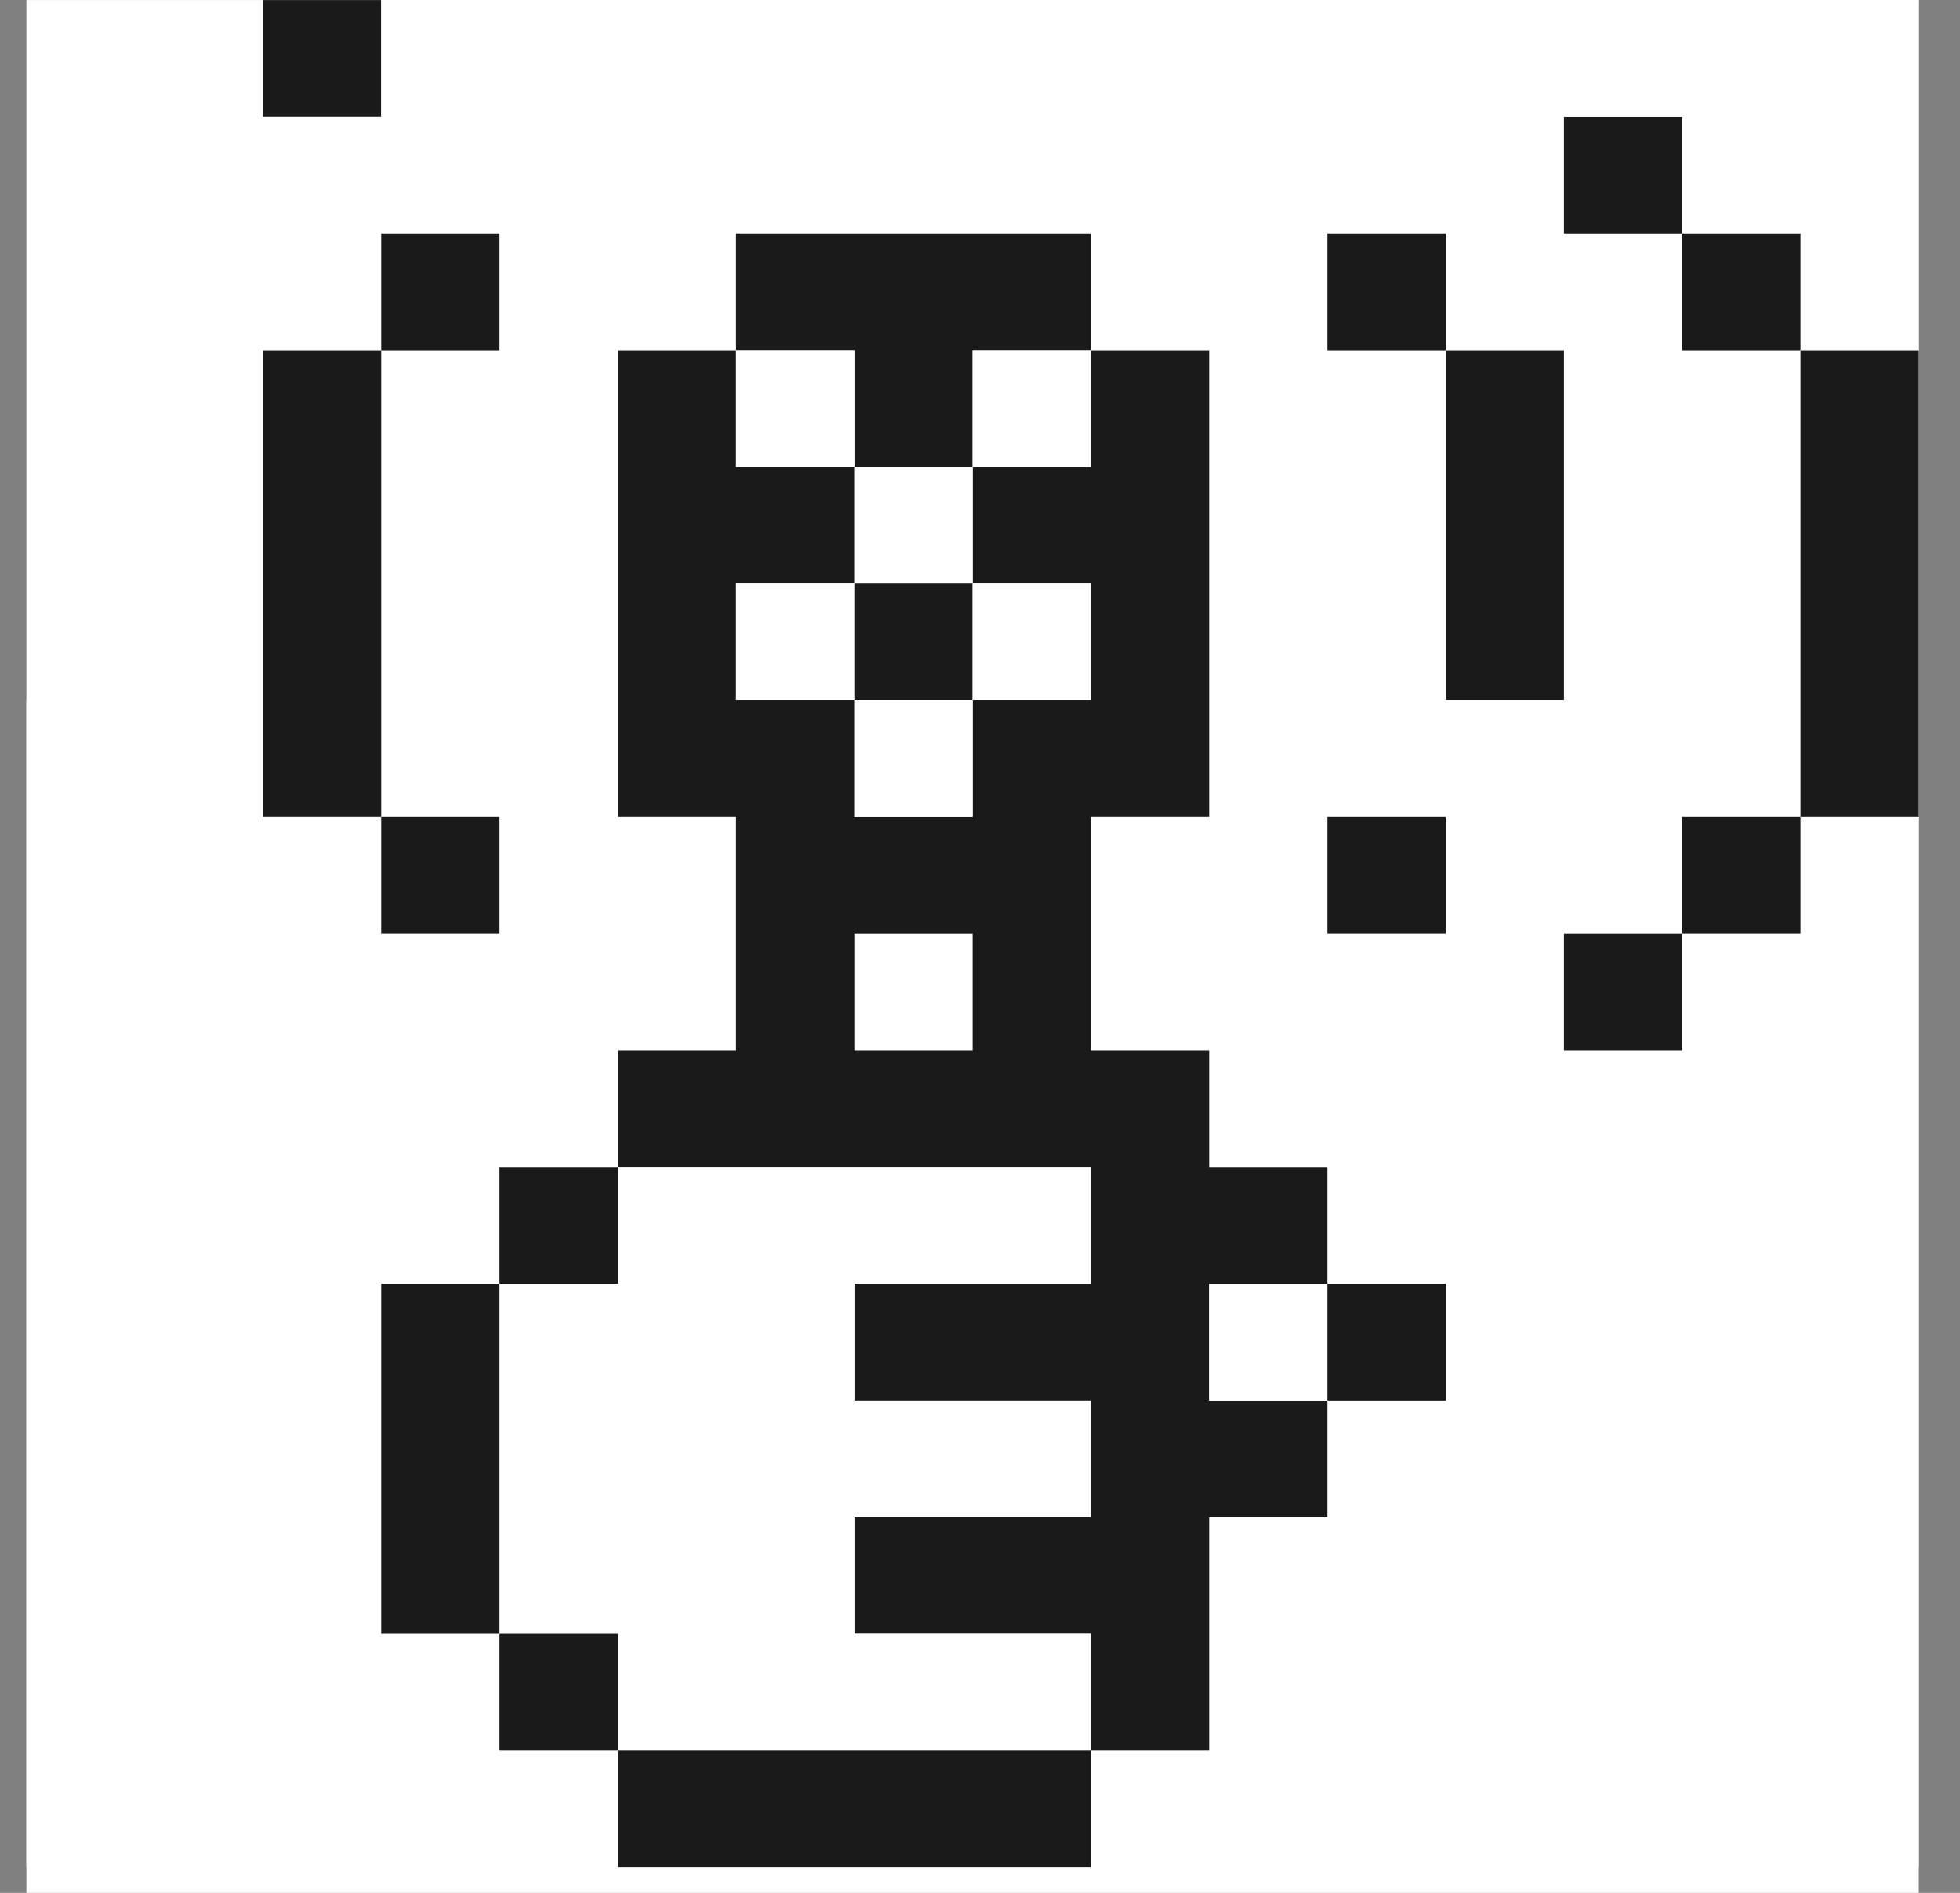<?xml version="1.0" encoding="UTF-8"?>
<svg width="29px" height="28px" viewBox="0 0 29 28" version="1.1" xmlns="http://www.w3.org/2000/svg" xmlns:xlink="http://www.w3.org/1999/xlink">
    <rect x="0" y="0" width="29" height="28" fill="#808080" stroke="none"/>
    <title>Group 5</title>
    <g id="Page-1" stroke="none" stroke-width="1" fill="none" fill-rule="evenodd">
        <g id="Group-5" transform="translate(0.391, 0.001)">
            <polygon id="Fill-97" fill="#FFFFFF" points="0 28 28 28 28 0 0 0"></polygon>
            <polygon id="Fill-235" fill="#1A1A1A" points="3.5 1.726 5.25 1.726 5.25 2.27262653e-13 3.5 2.27262653e-13"></polygon>
            <polygon id="Fill-236" fill="#FFFFFF" points="5.25 0 28 0 28 5.179 26.25 5.179 26.25 3.453 24.5 3.453 24.5 1.726 22.75 1.726 22.75 3.453 24.5 3.453 24.5 5.179 26.25 5.179 26.25 12.084 24.5 12.084 24.5 13.81 22.75 13.81 22.75 15.536 24.5 15.536 24.5 13.81 26.25 13.81 26.25 12.084 28 12.084 28 27.62 15.75 27.62 15.75 25.894 17.5 25.894 17.5 22.442 19.25 22.442 19.25 20.715 21 20.715 21 18.989 19.25 18.989 19.25 17.263 17.5 17.263 17.5 15.536 15.75 15.536 15.75 12.084 17.5 12.084 17.5 5.179 15.75 5.179 15.75 3.453 10.5 3.453 10.5 5.179 8.75 5.179 8.75 12.084 10.5 12.084 10.5 15.536 8.75 15.536 8.75 17.263 7 17.263 7 18.989 5.25 18.989 5.25 24.168 7 24.168 7 25.894 8.75 25.894 8.75 27.62 0 27.62 0 10.358 1.75 10.358 1.75 3.453 3.5 3.453 3.5 1.726 5.25 1.726"></polygon>
            <polygon id="Fill-237" fill="#1A1A1A" points="22.75 3.453 24.5 3.453 24.5 1.727 22.75 1.727"></polygon>
            <polygon id="Fill-238" fill="#1A1A1A" points="5.25 5.179 7 5.179 7 3.453 5.25 3.453"></polygon>
            <polygon id="Fill-239" fill="#1A1A1A" points="10.5 3.453 15.75 3.453 15.75 5.178 14 5.178 14 6.905 12.25 6.905 12.25 5.178 10.5 5.178"></polygon>
            <polygon id="Fill-240" fill="#1A1A1A" points="19.25 5.179 21 5.179 21 3.453 19.25 3.453"></polygon>
            <polygon id="Fill-241" fill="#1A1A1A" points="24.5 5.179 26.25 5.179 26.25 3.453 24.5 3.453"></polygon>
            <polygon id="Fill-242" fill="#1A1A1A" points="3.5 12.084 5.25 12.084 5.25 5.179 3.5 5.179"></polygon>
            <polygon id="Fill-243" fill="#1A1A1A" points="8.75 5.179 10.5 5.179 10.5 6.905 12.25 6.905 12.25 8.632 10.5 8.632 10.5 10.358 12.25 10.358 12.25 12.084 14 12.084 14 10.358 15.75 10.358 15.75 8.632 14 8.632 14 6.905 15.75 6.905 15.75 5.179 17.5 5.179 17.5 12.084 15.75 12.084 15.75 15.537 17.5 15.537 17.5 17.263 19.25 17.263 19.25 18.989 17.5 18.989 17.5 20.715 19.25 20.715 19.25 22.442 17.5 22.442 17.5 25.894 15.75 25.894 15.75 24.168 12.25 24.168 12.25 22.442 15.75 22.442 15.75 20.715 12.25 20.715 12.25 18.989 15.75 18.989 15.75 17.263 8.75 17.263 8.75 15.537 10.5 15.537 10.5 12.084 8.75 12.084"></polygon>
            <polygon id="Fill-244" fill="#FFFFFF" points="10.5 6.905 12.25 6.905 12.25 5.179 10.5 5.179"></polygon>
            <polygon id="Fill-245" fill="#FFFFFF" points="14 6.905 15.75 6.905 15.75 5.179 14 5.179"></polygon>
            <polygon id="Fill-246" fill="#1A1A1A" points="21 10.358 22.75 10.358 22.75 5.179 21 5.179"></polygon>
            <polygon id="Fill-247" fill="#1A1A1A" points="26.25 12.084 28 12.084 28 5.179 26.25 5.179"></polygon>
            <polygon id="Fill-248" fill="#FFFFFF" points="12.25 8.631 14 8.631 14 6.905 12.25 6.905"></polygon>
            <polygon id="Fill-249" fill="#FFFFFF" points="10.5 10.358 12.25 10.358 12.25 8.632 10.5 8.632"></polygon>
            <polygon id="Fill-250" fill="#1A1A1A" points="12.25 10.358 14 10.358 14 8.632 12.25 8.632"></polygon>
            <polygon id="Fill-251" fill="#FFFFFF" points="14 10.358 15.75 10.358 15.75 8.632 14 8.632"></polygon>
            <polygon id="Fill-252" fill="#FFFFFF" points="12.25 12.084 14 12.084 14 10.358 12.25 10.358"></polygon>
            <polygon id="Fill-253" fill="#1A1A1A" points="5.25 13.81 7 13.81 7 12.084 5.25 12.084"></polygon>
            <polygon id="Fill-254" fill="#1A1A1A" points="19.25 13.81 21 13.81 21 12.084 19.25 12.084"></polygon>
            <polygon id="Fill-255" fill="#1A1A1A" points="24.5 13.81 26.25 13.81 26.25 12.084 24.5 12.084"></polygon>
            <polygon id="Fill-256" fill="#FFFFFF" points="12.25 15.537 14 15.537 14 13.811 12.25 13.811"></polygon>
            <polygon id="Fill-257" fill="#1A1A1A" points="22.75 15.537 24.5 15.537 24.5 13.811 22.75 13.811"></polygon>
            <polygon id="Fill-258" fill="#1A1A1A" points="7 18.989 8.75 18.989 8.75 17.263 7 17.263"></polygon>
            <polygon id="Fill-259" fill="#FFFFFF" points="8.75 17.263 15.75 17.263 15.75 18.989 12.25 18.989 12.25 20.716 15.75 20.716 15.75 22.442 12.25 22.442 12.25 24.168 15.75 24.168 15.75 25.894 8.75 25.894 8.75 24.168 7 24.168 7 18.989 8.75 18.989"></polygon>
            <polygon id="Fill-260" fill="#1A1A1A" points="5.25 24.168 7 24.168 7 18.989 5.25 18.989"></polygon>
            <polygon id="Fill-261" fill="#FFFFFF" points="17.5 20.715 19.25 20.715 19.25 18.989 17.5 18.989"></polygon>
            <polygon id="Fill-262" fill="#1A1A1A" points="19.25 20.715 21 20.715 21 18.989 19.25 18.989"></polygon>
            <polygon id="Fill-263" fill="#1A1A1A" points="7 25.894 8.75 25.894 8.75 24.168 7 24.168"></polygon>
            <polygon id="Fill-264" fill="#1A1A1A" points="8.75 27.62 15.75 27.62 15.75 25.894 8.75 25.894"></polygon>
        </g>
    </g>
</svg>